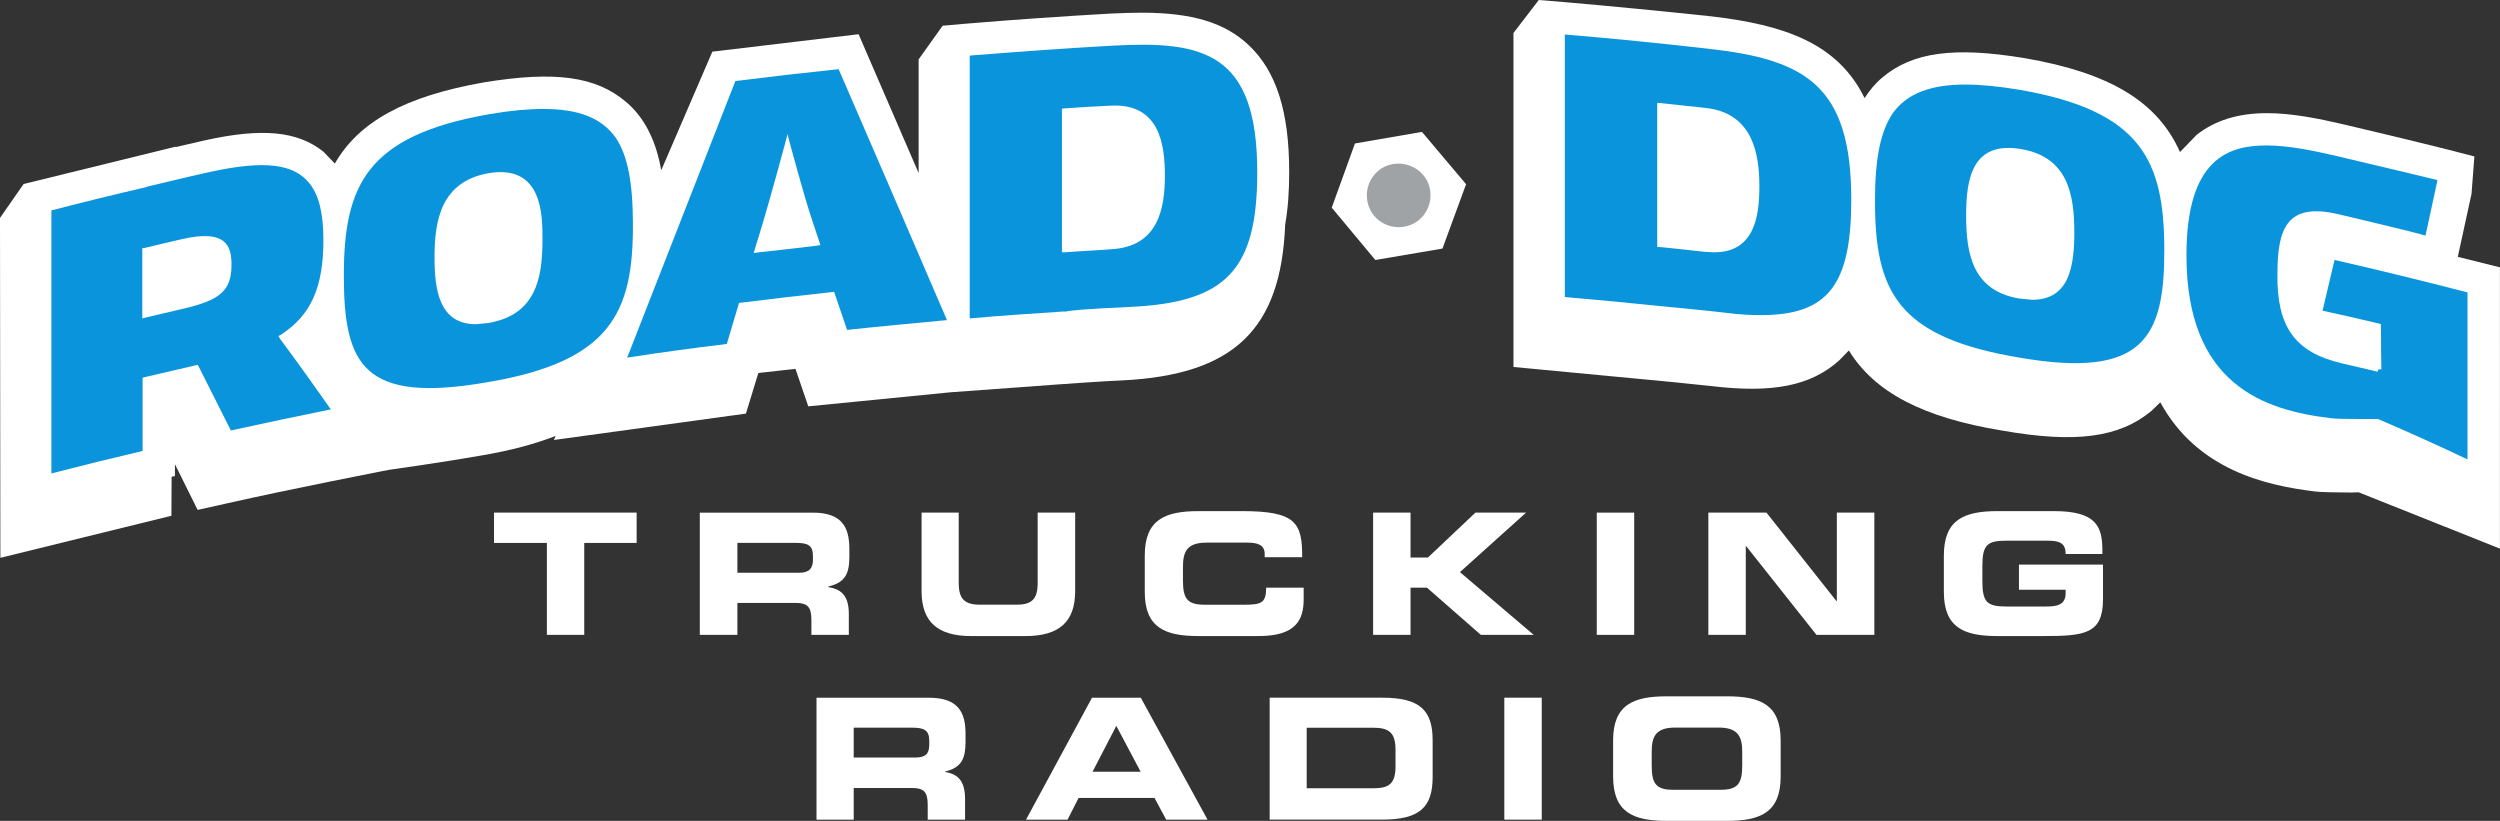 <svg width="765.49" height="251.35" version="1.1" viewBox="0 0 202.54 66.502" xmlns="http://www.w3.org/2000/svg">
 <rect x="0" y="0" width="202.54" height="66.502" fill="#333333" stroke="none"/>
 <g transform="translate(-37.286 85.111)">
  <g transform="matrix(6.252 0 0 -6.252 37.317 -39.92)" fill="#fff">
   <path d="m0 0-5e-3 4.404 0.306 0.44 1.971 0.484-2e-3 -6e-3 0.372 0.086c0.754 0.168 1.208 0.121 1.543-0.144l0.149-0.155c0.312 0.545 0.917 0.873 1.927 1.051 0.92 0.152 1.454 0.08 1.844-0.25 0.272-0.228 0.399-0.555 0.459-0.887l0.662 1.536 1.895 0.226 0.778-1.799v1.473l0.311 0.436 0.282 0.025c0.636 0.053 1.276 0.098 1.904 0.133 0.132 6e-3 0.268 0.011 0.393 0.011 0.652 0 1.081-0.128 1.39-0.423 0.355-0.336 0.522-0.856 0.522-1.643 0-0.252-0.016-0.475-0.052-0.678-0.053-1.357-0.661-1.949-2.113-2.021-0.198-6e-3 -0.809-0.051-0.844-0.053l-1.381-0.101-1.842-0.182-0.166 0.486-0.481-0.054-0.161-0.526-2.488-0.342 0.023 0.053c-0.269-0.105-0.583-0.189-0.951-0.252-0.561-0.098-1.217-0.189-1.217-0.189l-0.729-0.145c-0.457-0.092-0.922-0.189-1.375-0.291l-0.368-0.082-0.294 0.592v-0.154l-0.043-8e-3 -3e-3 -0.506z" fill="#fff"/>
  </g>
  <g transform="matrix(6.252 0 0 -6.252 239.82 -40.664)" fill="#fff">
   <path d="m0 0-1.831 0.73-0.093-3e-3c-0.233 2e-3 -0.372 3e-3 -0.466 0.013-0.648 0.078-1.533 0.28-2.011 1.156l-0.112-0.109c-0.417-0.348-0.986-0.426-1.944-0.256-1.02 0.168-1.646 0.494-1.98 1.037l-0.125-0.129c-0.367-0.328-0.856-0.429-1.662-0.332-0.193 0.022-0.803 0.082-0.839 0.084l-1.72 0.163v4.328l0.328 0.427 0.332-0.027c0.631-0.055 1.268-0.117 1.9-0.184 0.931-0.109 1.638-0.339 1.99-1.06 0.065 0.101 0.137 0.189 0.229 0.266 0.39 0.33 0.93 0.404 1.85 0.251 1.094-0.189 1.717-0.56 2.008-1.216l0.217 0.224c0.235 0.184 0.533 0.28 0.908 0.28 0.331 0 0.673-0.071 0.994-0.145 1.005-0.238 1.28-0.309 1.356-0.328l0.34-0.088-0.037-0.484-0.178-0.817 0.546-0.136z" fill="#fff"/>
  </g>
  <g transform="matrix(6.252 0 0 -6.252 48.814 -59.311)">
   <path d="m0 0v0.91l0.03 4e-3c0.162 0.039 0.324 0.078 0.488 0.115 0.572 0.131 0.638-0.093 0.638-0.332 0-0.332-0.141-0.459-0.624-0.57-0.161-0.037-0.322-0.076-0.489-0.115zm-1.178 1.4v-3.408c0.394 0.102 0.788 0.199 1.182 0.291v0.949l0.028 8e-3c0.221 0.051 0.439 0.102 0.659 0.153l0.029 5e-3 0.428-0.849c0.428 0.094 0.866 0.185 1.295 0.273-0.215 0.307-0.436 0.616-0.661 0.918l-0.018 0.033 0.035 0.018c0.387 0.254 0.548 0.609 0.548 1.23 0 0.34-0.059 0.583-0.184 0.733-0.203 0.254-0.589 0.295-1.27 0.148-0.183-0.039-0.701-0.162-0.826-0.193l-0.028-0.01c-0.406-0.094-0.81-0.193-1.217-0.299" fill="#0994dc"/>
  </g>
  <g transform="matrix(6.252 0 0 -6.252 75.846 -58.846)">
   <path d="m0 0c-0.473 0-0.537 0.437-0.537 0.867 0 0.479 0.085 0.981 0.7 1.09 0.705 0.119 0.699-0.553 0.699-0.861 0-0.5-0.084-0.973-0.699-1.08l-0.163-0.016m0.875 2.789c-0.204 0-0.435-0.021-0.706-0.068-1.588-0.278-1.881-0.924-1.881-2.09 0-1.162 0.255-1.662 1.858-1.383 1.596 0.268 1.89 0.898 1.888 2.037 0 0.557-0.069 0.903-0.225 1.135-0.182 0.252-0.476 0.369-0.934 0.369" fill="#0994dc"/>
  </g>
  <g transform="matrix(6.252 0 0 -6.252 98.345 -64.611)">
   <path d="m0 0 0.114 0.375c0.097 0.318 0.29 1.033 0.29 1.033l0.035 0.133 0.034-0.133c3e-3 -6e-3 0.178-0.666 0.28-0.967l0.112-0.337-0.044-8e-3c-0.255-0.03-0.509-0.061-0.767-0.088zm-0.237 2.229c-0.467-1.192-0.932-2.383-1.402-3.584 0.427 0.066 0.859 0.125 1.291 0.177l0.159 0.534 0.026 1e-3c0.389 0.049 0.78 0.094 1.176 0.137l0.029 4e-3 0.169-0.494c0.432 0.047 0.864 0.086 1.294 0.127-0.467 1.088-0.936 2.172-1.404 3.252-0.449-0.047-0.89-0.098-1.338-0.154" fill="#0994dc"/>
  </g>
  <g transform="matrix(6.252 0 0 -6.252 123.32 -64.672)">
   <path d="m0 0v1.861l0.037 4e-3c0.195 0.014 0.392 0.026 0.589 0.035 0.639 0.037 0.708-0.502 0.708-0.904 0-0.428-0.083-0.926-0.704-0.957-0.197-0.016-0.392-0.023-0.588-0.039zm-1.195 2.549v-3.406c0.411 0.037 0.82 0.064 1.232 0.091v-5e-3c0.066 0.019 0.27 0.037 0.864 0.064 1.234 0.061 1.63 0.486 1.63 1.746 0 1.553-0.701 1.703-1.87 1.639-0.595-0.033-1.218-0.078-1.856-0.129" fill="#0994dc"/>
  </g>
  <g transform="matrix(6.252 0 0 -6.252 176.16 -64.672)">
   <path d="m0 0-0.122 6e-3c-0.185 0.019-0.37 0.043-0.558 0.06l-0.058 4e-3v1.867l0.039-3e-3c0.194-0.02 0.388-0.043 0.588-0.063 0.623-0.068 0.697-0.615 0.697-1.019 0-0.399-0.07-0.852-0.586-0.852m-0.699-0.697c0.013 0 0.673-0.065 0.861-0.088 0.166-0.022 0.311-0.029 0.445-0.029 0.867 0 1.17 0.39 1.17 1.496 0 1.488-0.6 1.818-1.864 1.957-0.599 0.068-1.221 0.132-1.848 0.183v-3.402c0.41-0.035 0.824-0.074 1.236-0.117" fill="#0994dc"/>
  </g>
  <g transform="matrix(6.252 0 0 -6.252 201.92 -60.825)">
   <path d="m0 0-0.165 0.016c-0.606 0.101-0.69 0.576-0.69 1.076 0 0.476 0.078 0.969 0.713 0.861 0.605-0.105 0.689-0.584 0.689-1.086 0-0.189-0.013-0.428-0.096-0.603-0.085-0.174-0.23-0.264-0.451-0.264m-0.865 2.789c-0.46 0-0.759-0.121-0.939-0.369-0.159-0.234-0.232-0.582-0.232-1.137 0-1.17 0.282-1.769 1.875-2.033 1.598-0.275 1.874 0.256 1.874 1.385 0 1.166-0.29 1.81-1.874 2.086-0.272 0.045-0.503 0.068-0.704 0.068" fill="#0994dc"/>
  </g>
  <g transform="matrix(6.252 0 0 -6.252 229.94 -51.165)">
   <path d="m0 0 0.038-0.016c0.365-0.156 0.747-0.33 1.122-0.507v2.164c-0.569 0.146-1.144 0.289-1.723 0.42l-0.155-0.657c0.239-0.052 0.485-0.109 0.729-0.166l0.027-9e-3v-0.028c0-0.215 6e-3 -0.555 6e-3 -0.555l-0.041-5e-3 -8e-3 -0.028c-0.014 4e-3 -0.345 0.082-0.469 0.11-0.596 0.14-0.838 0.468-0.829 1.152 0 0.588 0.117 0.934 0.782 0.781 0.01-4e-3 0.895-0.209 1.137-0.279l0.155 0.719c-0.111 0.027-0.423 0.103-1.307 0.312-0.288 0.067-0.62 0.137-0.909 0.137-0.483 0-1.037-0.162-1.037-1.422 0-1.676 1.002-2.01 1.878-2.113 0.068-8e-3 0.205-0.01 0.394-0.01z" fill="#0994dc"/>
  </g>
  <g transform="matrix(6.252 0 0 -6.252 77.31 -43.582)" fill="#fff">
   <path d="m0 0h1.848v-0.393h-0.679v-1.191h-0.484v1.191h-0.685z" fill="#fff"/>
  </g>
  <g transform="matrix(6.252 0 0 -6.252 97.026 -38.71)" fill="#fff">
   <path d="m0 0h0.8c0.13 0 0.179 0.057 0.179 0.168v0.051c0 0.14-0.07 0.168-0.223 0.168h-0.756zm-0.487 0.779h1.464c0.373 0 0.474-0.183 0.474-0.47v-0.098c0-0.215-0.048-0.338-0.273-0.389v-8e-3c0.143-0.023 0.266-0.087 0.266-0.345v-0.274h-0.485v0.194c0 0.164-0.047 0.22-0.201 0.22h-0.758v-0.414h-0.487z" fill="#fff"/>
  </g>
  <g transform="matrix(6.252 0 0 -6.252 111.95 -43.582)" fill="#fff">
   <path d="m0 0h0.481v-0.914c0-0.201 0.075-0.279 0.272-0.279h0.481c0.199 0 0.27 0.078 0.27 0.279v0.914h0.486v-1.018c0-0.392-0.201-0.582-0.648-0.582h-0.696c-0.445 0-0.646 0.19-0.646 0.582z" fill="#fff"/>
  </g>
  <g transform="matrix(6.252 0 0 -6.252 130.03 -40.102)" fill="#fff">
   <path d="m0 0c0 0.465 0.261 0.576 0.696 0.576h0.569c0.69 0 0.777-0.15 0.775-0.597h-0.486v0.042c0 0.114-0.085 0.147-0.227 0.147h-0.524c-0.259 0-0.308-0.119-0.308-0.316v-0.172c0-0.231 0.049-0.317 0.279-0.317h0.516c0.221 0 0.283 0.024 0.283 0.221h0.486v-0.15c0-0.264-0.097-0.477-0.583-0.477h-0.78c-0.435 0-0.696 0.109-0.696 0.572z" fill="#fff"/>
  </g>
  <g transform="matrix(6.252 0 0 -6.252 148.53 -43.582)" fill="#fff">
   <path d="m0 0h0.485v-0.582h0.225l0.616 0.582h0.656l-0.857-0.771 0.956-0.813h-0.685l-0.698 0.611h-0.213v-0.611h-0.485z" fill="#fff"/>
  </g>
  <path d="m166.65-43.581h3.032v9.904h-3.032z" fill="#fff"/>
  <g transform="matrix(6.252 0 0 -6.252 175.69 -43.582)" fill="#fff">
   <path d="m0 0h0.753l0.908-1.148h4e-3v1.148h0.486v-1.584h-0.75l-0.913 1.152h-3e-3v-1.152h-0.485z" fill="#fff"/>
  </g>
  <g transform="matrix(6.252 0 0 -6.252 194.77 -40.102)" fill="#fff">
   <path d="m0 0c0 0.465 0.259 0.576 0.696 0.576h0.732c0.547 0 0.626-0.199 0.626-0.508v-0.048h-0.476c0 0.152-0.091 0.173-0.245 0.173h-0.527c-0.247 0-0.307-0.058-0.307-0.328v-0.197c0-0.27 0.06-0.328 0.307-0.328h0.517c0.13 0 0.255 0.014 0.255 0.172v0.045h-0.605v0.326h1.089v-0.449c0-0.452-0.238-0.477-0.783-0.477h-0.583c-0.437 0-0.696 0.109-0.696 0.572z" fill="#fff"/>
  </g>
  <g transform="matrix(6.252 0 0 -6.252 106.45 -23.739)" fill="#fff">
   <path d="m0 0h0.799c0.135 0 0.18 0.053 0.18 0.166v0.053c0 0.138-0.071 0.168-0.221 0.168h-0.758zm-0.482 0.775h1.458c0.373 0 0.473-0.185 0.473-0.464v-0.104c0-0.211-0.044-0.336-0.267-0.389v-4e-3c0.14-0.025 0.261-0.087 0.261-0.349v-0.27h-0.484v0.192c0 0.164-0.047 0.218-0.199 0.218h-0.76v-0.41h-0.482z" fill="#fff"/>
  </g>
  <g transform="matrix(6.252 0 0 -6.252 125.8 -22.591)" fill="#fff">
   <path d="m0 0h0.623l-0.315 0.594zm-7e-3 0.959h0.632l0.865-1.58h-0.536l-0.151 0.281h-0.984l-0.143-0.281h-0.538z" fill="#fff"/>
  </g>
  <g transform="matrix(6.252 0 0 -6.252 143.15 -21.248)" fill="#fff">
   <path d="m0 0h0.861c0.206 0 0.29 0.059 0.29 0.285v0.213c0 0.223-0.084 0.287-0.29 0.287h-0.861zm-0.48 1.174h1.459c0.484 0 0.653-0.16 0.653-0.551v-0.478c0-0.391-0.169-0.551-0.653-0.551h-1.459z" fill="#fff"/>
  </g>
  <path d="m159.16-28.588h3.032v9.879h-3.032z" fill="#fff"/>
  <g transform="matrix(6.252 0 0 -6.252 171.1 -23.129)" fill="#fff">
   <path d="m0 0c0-0.229 0.046-0.32 0.273-0.32h0.624c0.228 0 0.276 0.091 0.276 0.32v0.17c0 0.193-0.048 0.316-0.306 0.316h-0.562c-0.259 0-0.305-0.123-0.305-0.316zm-0.5 0.32c0 0.461 0.26 0.571 0.696 0.571h0.777c0.439 0 0.698-0.11 0.698-0.571v-0.468c0-0.465-0.259-0.575-0.698-0.575h-0.777c-0.436 0-0.696 0.11-0.696 0.575z" fill="#fff"/>
  </g>
  <g transform="matrix(6.252 0 0 -6.252 148.71 -64.049)" fill="#fff">
   <path d="m0 0-0.565 0.678 0.301 0.832 0.868 0.15 0.572-0.678-0.306-0.834z" fill="#fff"/>
  </g>
  <g transform="matrix(6.252 0 0 -6.252 152.89 -70.485)">
   <path d="m0 0c0.104-0.201 0.028-0.451-0.172-0.557-0.203-0.105-0.454-0.029-0.559 0.17-0.106 0.203-0.03 0.453 0.171 0.561 0.202 0.103 0.455 0.025 0.56-0.174" fill="#9fa3a5"/>
  </g>
 </g>
</svg>

